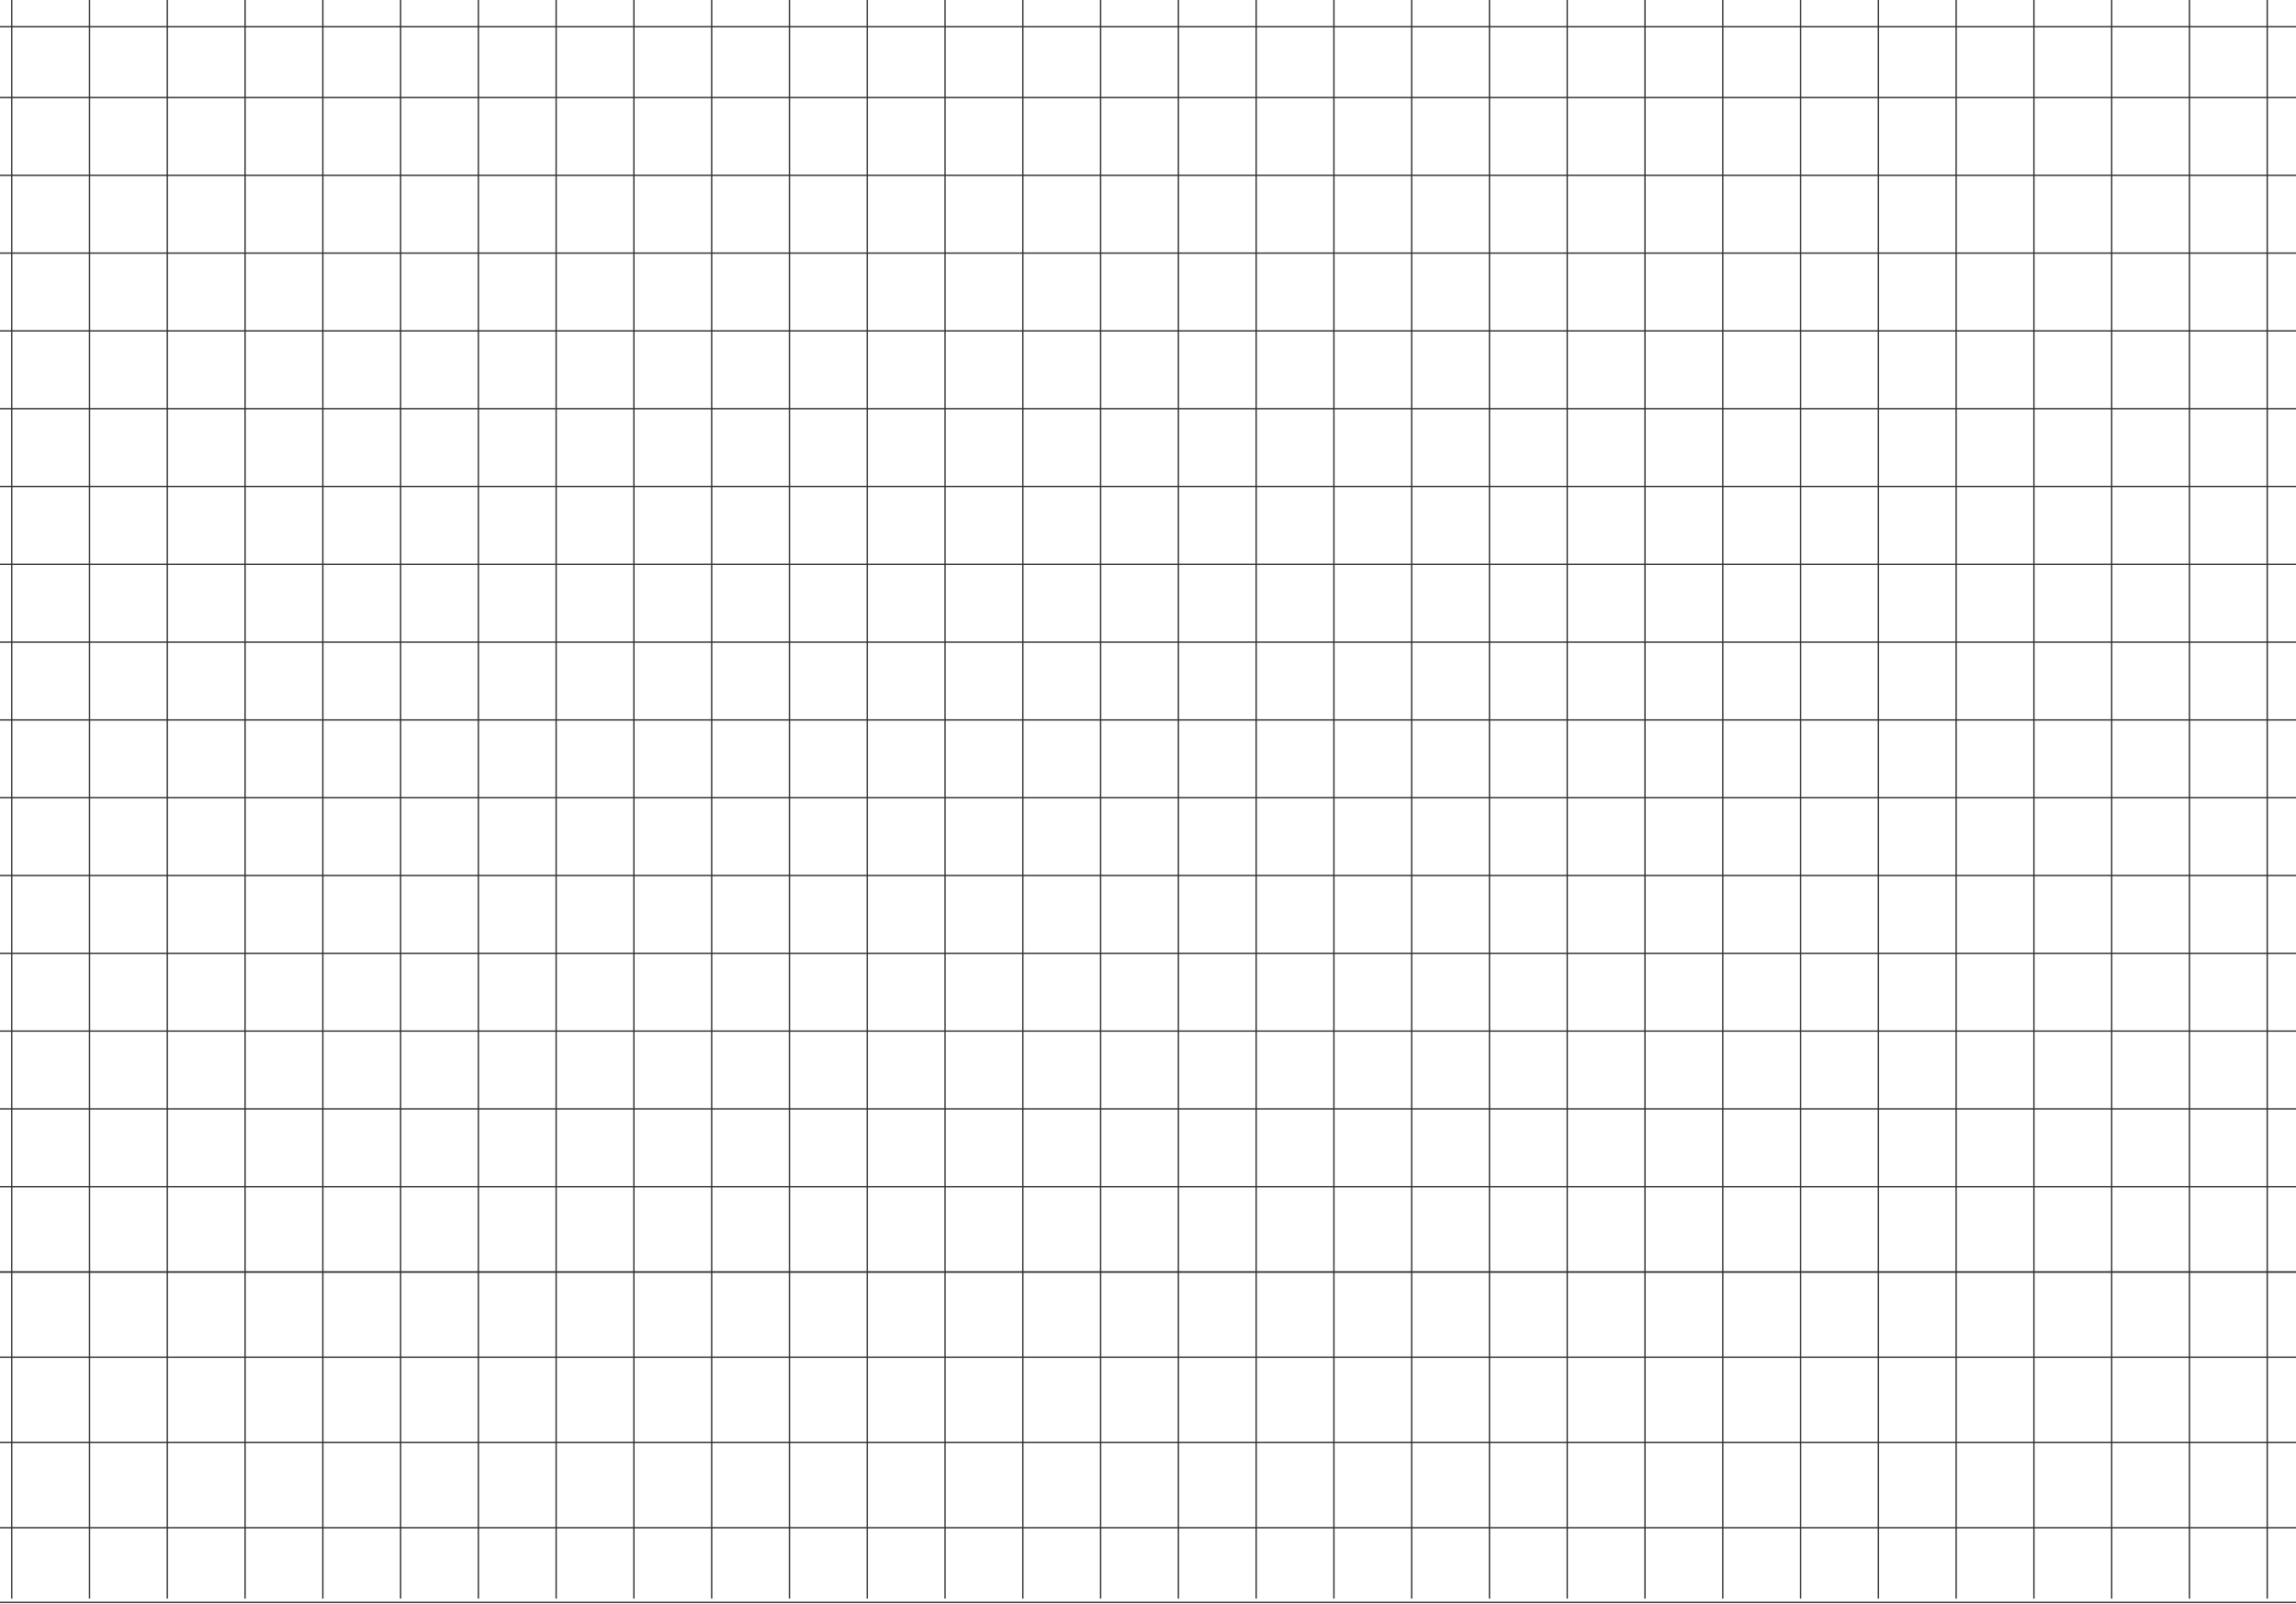 <svg width="2155" height="1505" viewBox="0 0 2155 1505" fill="none" xmlns="http://www.w3.org/2000/svg">
<path d="M0 25H2155" stroke="#2F3031" stroke-width="1.25"/>
<path d="M0 91.5H2155" stroke="#2F3031" stroke-width="1.25"/>
<path d="M0 164.5H2155" stroke="#2F3031" stroke-width="1.25"/>
<path d="M0 237.5H2155" stroke="#2F3031" stroke-width="1.25"/>
<path d="M0 310.5H2155" stroke="#2F3031" stroke-width="1.25"/>
<path d="M0 383.5H2155" stroke="#2F3031" stroke-width="1.25"/>
<path d="M0 456.5H2155" stroke="#2F3031" stroke-width="1.25"/>
<path d="M0 529.5H2155" stroke="#2F3031" stroke-width="1.25"/>
<path d="M0 602.5H2155" stroke="#2F3031" stroke-width="1.25"/>
<path d="M0 675.5H2155" stroke="#2F3031" stroke-width="1.25"/>
<path d="M0 748.5H2155" stroke="#2F3031" stroke-width="1.25"/>
<path d="M0 821.5H2155" stroke="#2F3031" stroke-width="1.25"/>
<path d="M0 894.5H2155" stroke="#2F3031" stroke-width="1.25"/>
<path d="M0 967.5H2155" stroke="#2F3031" stroke-width="1.25"/>
<path d="M0 1040.5H2155" stroke="#2F3031" stroke-width="1.25"/>
<path d="M0 1113.5H2155" stroke="#2F3031" stroke-width="1.25"/>
<path d="M0 1193.5H2155" stroke="#2F3031" stroke-width="1.25"/>
<path d="M0 1193.5H2155" stroke="#2F3031" stroke-width="1.25"/>
<path d="M0 1273.5H2155" stroke="#2F3031" stroke-width="1.25"/>
<path d="M0 1353.5H2155" stroke="#2F3031" stroke-width="1.25"/>
<path d="M0 1433.5H2155" stroke="#2F3031" stroke-width="1.25"/>
<path d="M0 1503.5H2155" stroke="#2F3031" stroke-width="1.25"/>
<path d="M11.003 1500L11 0" stroke="#2F3031" stroke-width="1.25"/>
<path d="M84.003 1500L84 0" stroke="#2F3031" stroke-width="1.25"/>
<path d="M157.003 1500L157 0" stroke="#2F3031" stroke-width="1.25"/>
<path d="M230.003 1500L230 0" stroke="#2F3031" stroke-width="1.25"/>
<path d="M303.003 1500L303 0" stroke="#2F3031" stroke-width="1.25"/>
<path d="M376.003 1500L376 0" stroke="#2F3031" stroke-width="1.25"/>
<path d="M449.003 1500L449 0" stroke="#2F3031" stroke-width="1.25"/>
<path d="M522.003 1500L522 0" stroke="#2F3031" stroke-width="1.25"/>
<path d="M595.003 1500L595 0" stroke="#2F3031" stroke-width="1.25"/>
<path d="M668.003 1500L668 0" stroke="#2F3031" stroke-width="1.25"/>
<path d="M741.003 1500L741 0" stroke="#2F3031" stroke-width="1.25"/>
<path d="M814.003 1500L814 0" stroke="#2F3031" stroke-width="1.25"/>
<path d="M887.003 1500L887 0" stroke="#2F3031" stroke-width="1.25"/>
<path d="M960.003 1500L960 0" stroke="#2F3031" stroke-width="1.25"/>
<path d="M1033 1500L1033 0" stroke="#2F3031" stroke-width="1.25"/>
<path d="M1106 1500L1106 0" stroke="#2F3031" stroke-width="1.25"/>
<path d="M1179 1500L1179 0" stroke="#2F3031" stroke-width="1.25"/>
<path d="M1252 1500L1252 0" stroke="#2F3031" stroke-width="1.25"/>
<path d="M1325 1500L1325 0" stroke="#2F3031" stroke-width="1.25"/>
<path d="M1398 1500L1398 0" stroke="#2F3031" stroke-width="1.25"/>
<path d="M1471 1500L1471 0" stroke="#2F3031" stroke-width="1.25"/>
<path d="M1544 1500L1544 0" stroke="#2F3031" stroke-width="1.25"/>
<path d="M1617 1500L1617 0" stroke="#2F3031" stroke-width="1.25"/>
<path d="M1690 1500L1690 0" stroke="#2F3031" stroke-width="1.25"/>
<path d="M1763 1500L1763 0" stroke="#2F3031" stroke-width="1.25"/>
<path d="M1836 1500L1836 0" stroke="#2F3031" stroke-width="1.25"/>
<path d="M1909 1500L1909 0" stroke="#2F3031" stroke-width="1.25"/>
<path d="M1982 1500L1982 0" stroke="#2F3031" stroke-width="1.25"/>
<path d="M2055 1500L2055 0" stroke="#2F3031" stroke-width="1.25"/>
<path d="M2128 1500L2128 0" stroke="#2F3031" stroke-width="1.25"/>
</svg>
